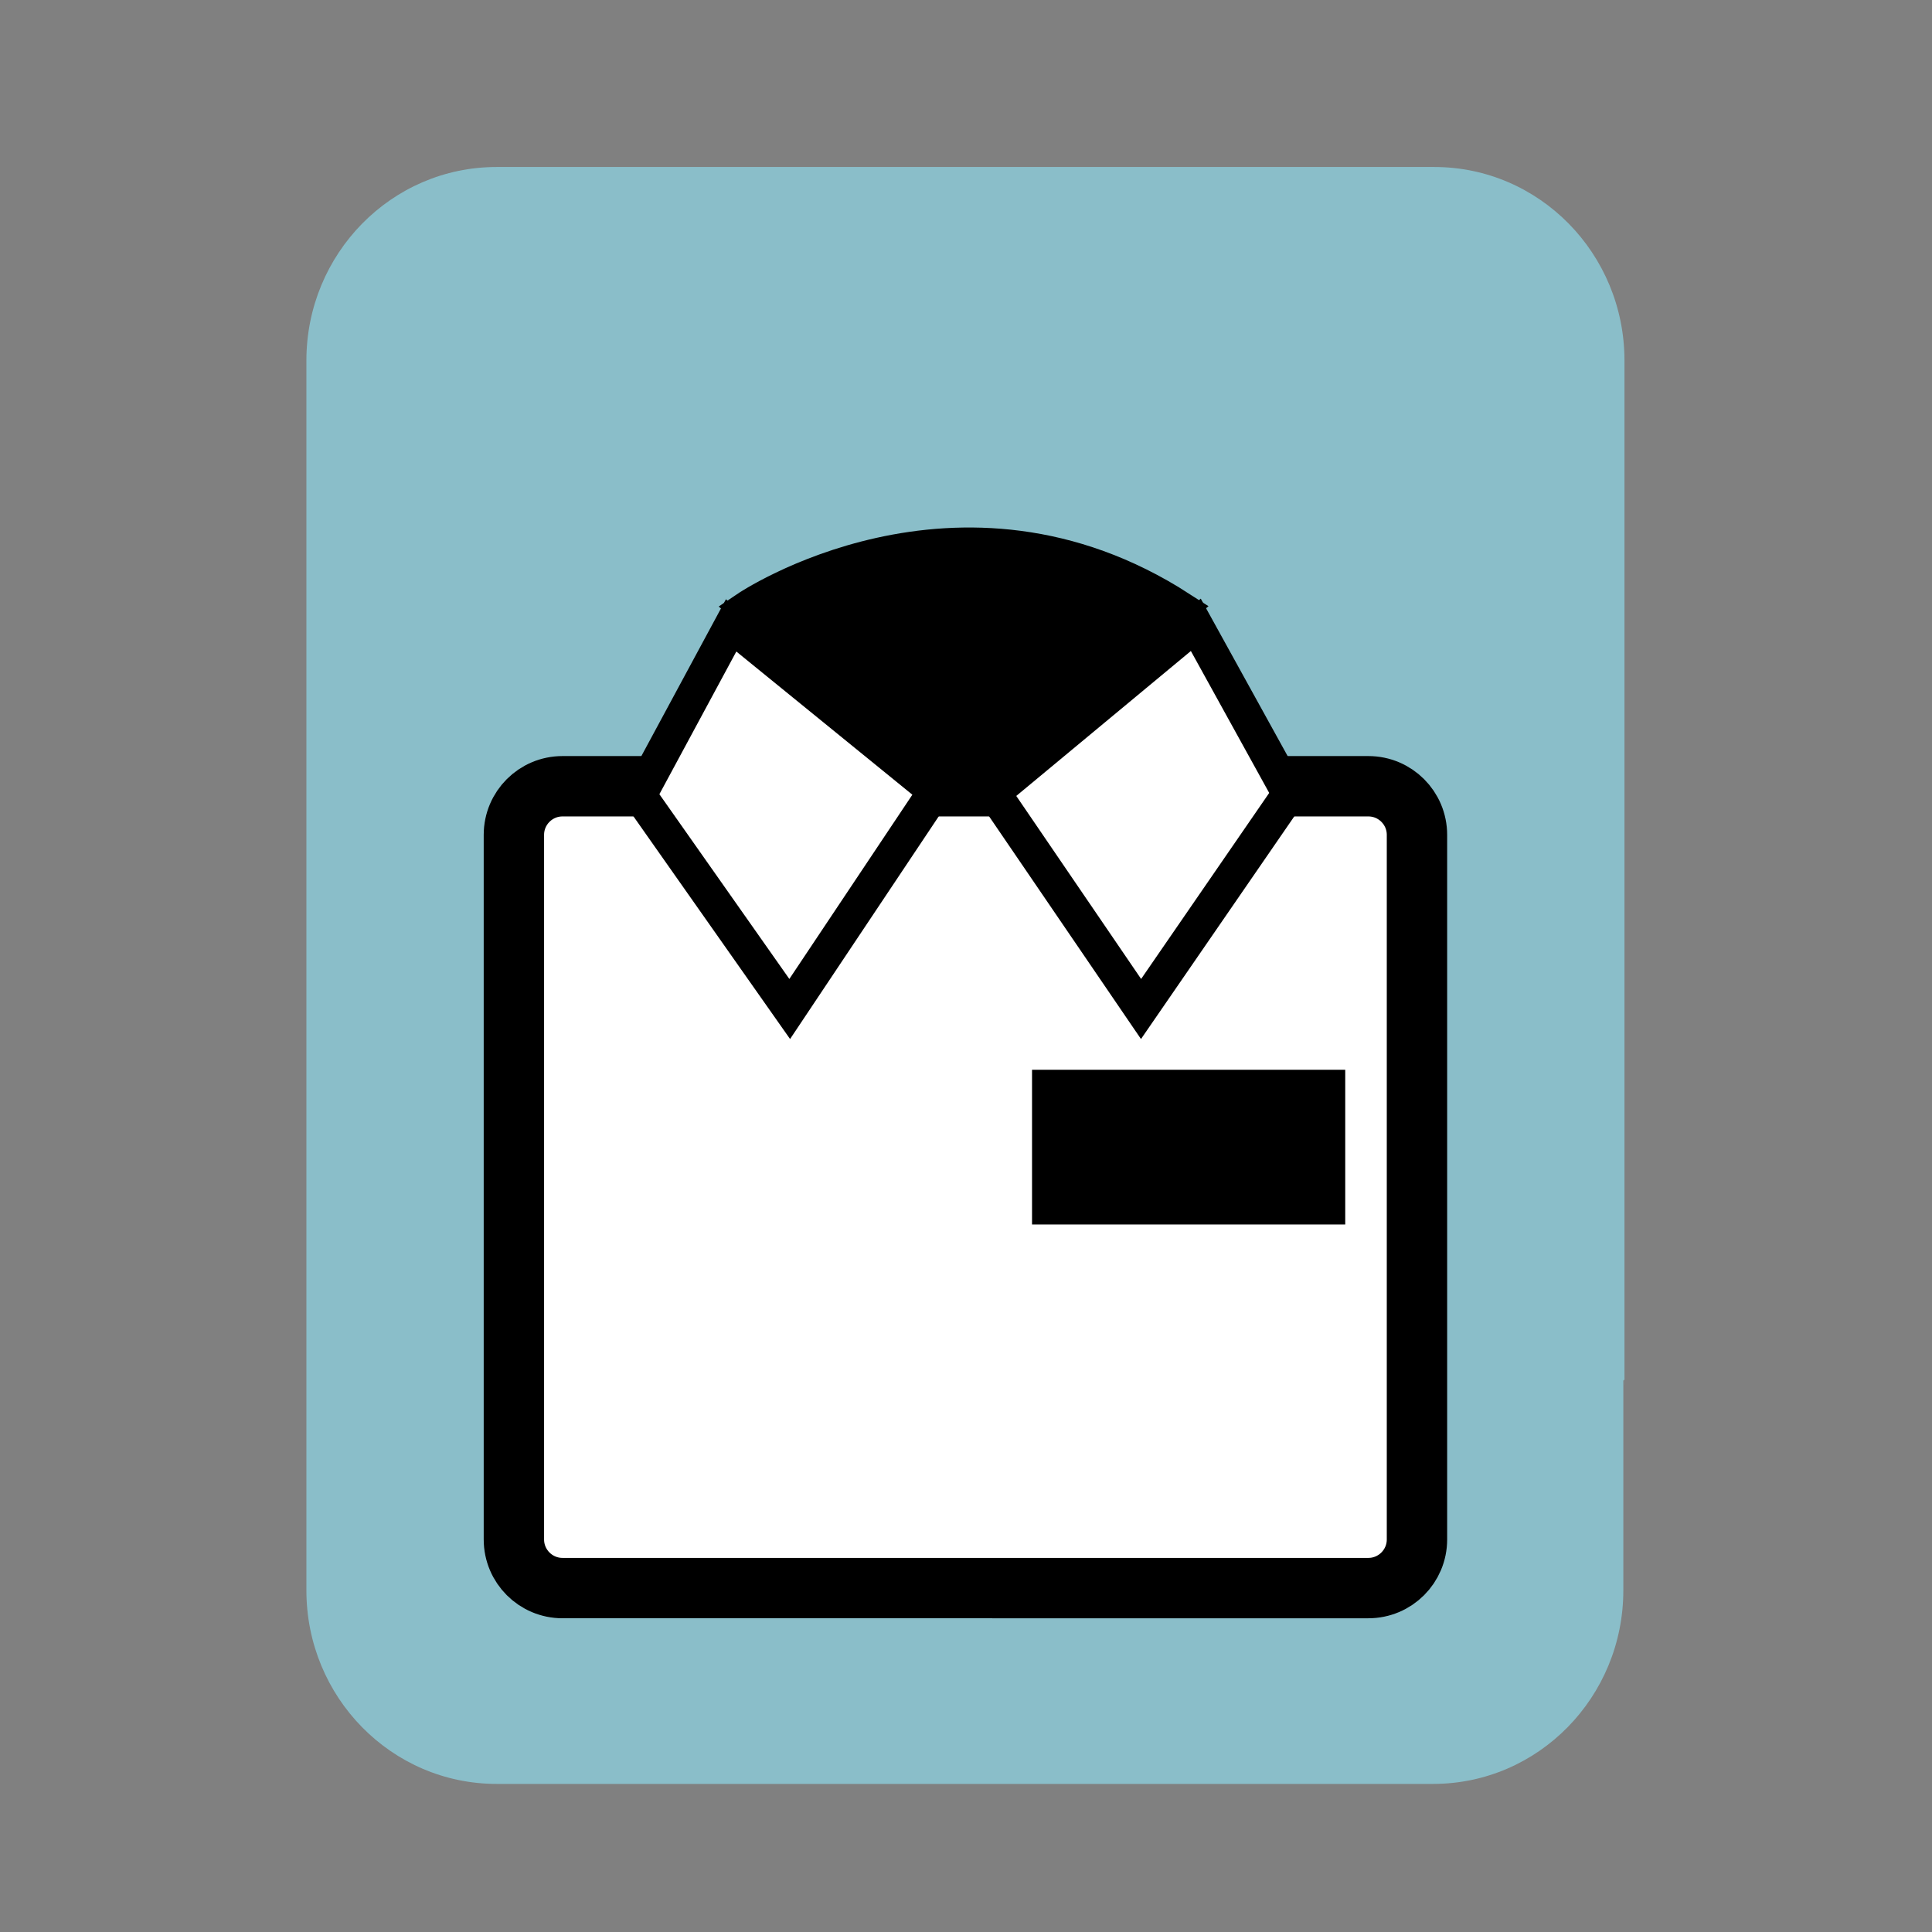 <?xml version="1.0" encoding="utf-8"?>
<!-- Generator: Adobe Illustrator 16.2.0, SVG Export Plug-In . SVG Version: 6.00 Build 0)  -->
<!DOCTYPE svg PUBLIC "-//W3C//DTD SVG 1.1//EN" "http://www.w3.org/Graphics/SVG/1.1/DTD/svg11.dtd">
<svg version="1.1" id="Calque_1" xmlns="http://www.w3.org/2000/svg" xmlns:xlink="http://www.w3.org/1999/xlink" x="0px" y="0px"
	 width="512px" height="512px" viewBox="0 0 512 512" enable-background="new 0 0 512 512" xml:space="preserve">
<rect x="0" y="0" width="512" height="512" fill="#808080" stroke="none"/>
<path fill="#8ABEC9" d="M380.108,44.257H131.894c-0.006,0-0.013,0-0.019,0h-0.285c-27.82,0-50.392,22.967-50.392,51.291v325.907
	c0,28.34,22.571,51.299,50.392,51.299h248.215c27.82,0,50.394-22.959,50.394-51.299v-55.57l0.286-0.286v0.051v1.305l0.018-0.016
	V95.556C430.502,67.216,407.929,44.257,380.108,44.257z"/>
<path fill="#FFFFFF" stroke="#000000" stroke-width="16" stroke-miterlimit="10" d="M375.511,407.979
	c0,7.111-5.766,12.879-12.879,12.879H149.067c-7.111,0-12.878-5.768-12.878-12.879V221.244c0-7.112,5.767-12.878,12.878-12.878
	h213.565c7.113,0,12.879,5.766,12.879,12.878V407.979z"/>
<polygon fill="#FFFFFF" stroke="#000000" stroke-width="9" stroke-miterlimit="10" points="209.281,267.394 247.8,209.698 
	193.755,165.738 169.463,210.786 "/>
<polygon fill="#FFFFFF" stroke="#000000" stroke-width="9" stroke-miterlimit="10" points="302.391,267.394 263.298,210.088 
	316.904,165.586 341.635,210.396 "/>
<path stroke="#000000" stroke-width="9" stroke-miterlimit="10" d="M251.02,206.215l-53.124-45.075c0,0,56.082-37.905,114.833,0
	l-53.123,45.075H251.02z"/>
<g display="none">
	<polygon display="inline" stroke="#000000" stroke-width="5" stroke-miterlimit="10" points="246.712,275.43 220.839,413.745 
		253.568,413.745 253.568,203.53 210.24,264.167 	"/>
	<polygon display="inline" stroke="#000000" stroke-width="5" stroke-miterlimit="10" points="299.178,264.167 255.851,203.53 
		255.851,413.745 288.581,413.745 262.699,275.43 	"/>
</g>
<rect x="276" y="286" stroke="#000000" stroke-width="5" stroke-miterlimit="10" width="78" height="36"/>
</svg>
